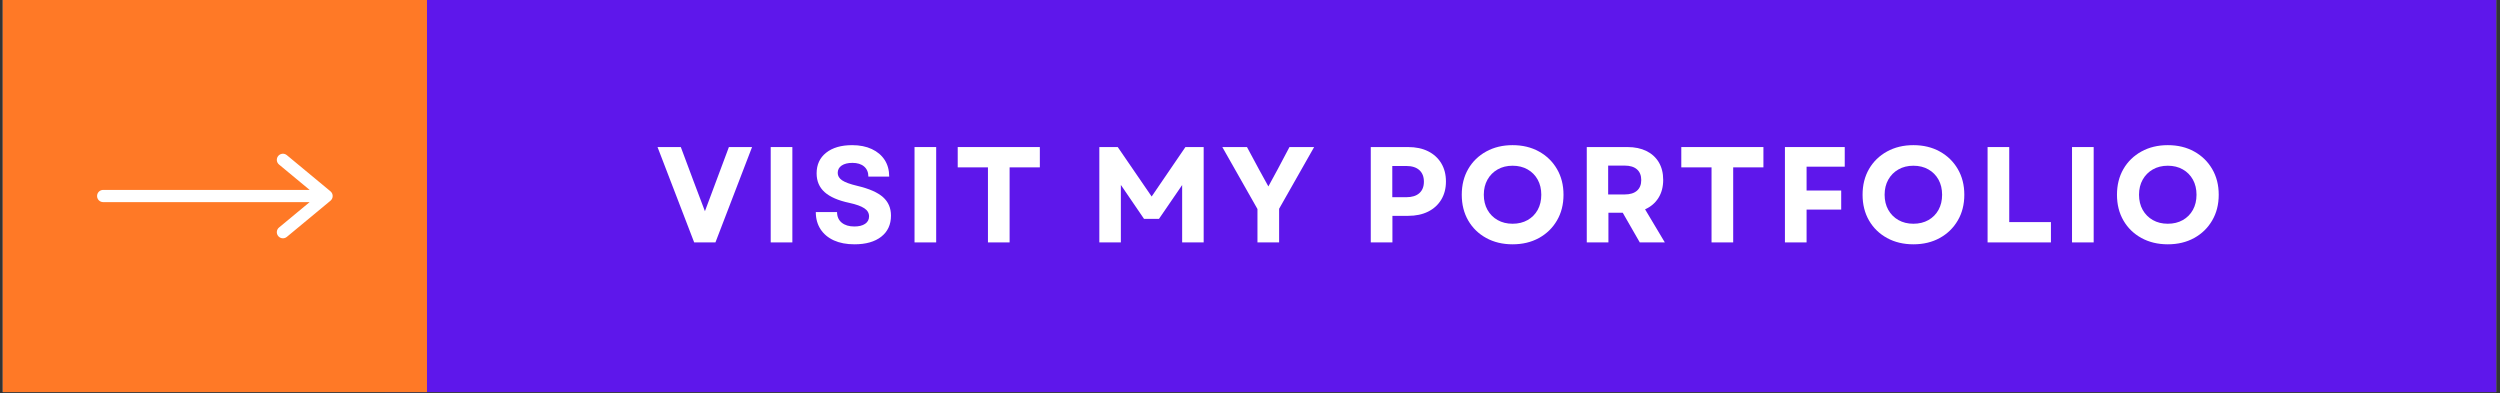 <svg xmlns="http://www.w3.org/2000/svg" xmlns:xlink="http://www.w3.org/1999/xlink" width="1590" zoomAndPan="magnify" viewBox="0 0 1192.5 187.5" height="250" preserveAspectRatio="xMidYMid meet" version="1.0"><rect x="0" y="0" width="1192.5" height="187.5" fill="#333333" stroke="none"/><defs><g/><clipPath id="78386a6e3c"><path d="M 1.336 0 L 1190.664 0 L 1190.664 187 L 1.336 187 Z M 1.336 0 " clip-rule="nonzero"/></clipPath><clipPath id="31e6a4f7ac"><path d="M 183.527 0 L 1190.664 0 L 1190.664 187 L 183.527 187 Z M 183.527 0 " clip-rule="nonzero"/></clipPath><clipPath id="dccfabbcd4"><path d="M 1.336 0 L 203.668 0 L 203.668 187 L 1.336 187 Z M 1.336 0 " clip-rule="nonzero"/></clipPath><clipPath id="403c67dfab"><path d="M 46.047 73 L 158.996 73 L 158.996 114 L 46.047 114 Z M 46.047 73 " clip-rule="nonzero"/></clipPath></defs><g clip-path="url(#78386a6e3c)"><path fill="#d8dee9" d="M 1.336 -55.164 L 1190.664 -55.164 L 1190.664 242.539 L 1.336 242.539 Z M 1.336 -55.164 " fill-opacity="1" fill-rule="nonzero"/></g><g clip-path="url(#31e6a4f7ac)"><path fill="#5e17eb" d="M 183.527 0 L 1190.852 0 L 1190.852 187 L 183.527 187 Z M 183.527 0 " fill-opacity="1" fill-rule="nonzero"/></g><g clip-path="url(#dccfabbcd4)"><path fill="#ff7926" d="M 1.336 0 L 203.68 0 L 203.68 187 L 1.336 187 Z M 1.336 0 " fill-opacity="1" fill-rule="nonzero"/></g><g fill="#ffffff" fill-opacity="1"><g transform="translate(313.062, 115.629)"><g><path d="M 18.062 0 L 0.578 -45.484 L 11.688 -45.484 L 17.734 -29.297 L 23.188 -14.875 L 34.625 -45.484 L 45.672 -45.484 L 28.203 0 Z M 18.062 0 "/></g></g></g><g fill="#ffffff" fill-opacity="1"><g transform="translate(362.174, 115.629)"><g><path d="M 5.453 0 L 5.453 -45.484 L 15.781 -45.484 L 15.781 0 Z M 5.453 0 "/></g></g></g><g fill="#ffffff" fill-opacity="1"><g transform="translate(386.276, 115.629)"><g><path d="M 21.312 0.906 C 17.5 0.906 14.219 0.281 11.469 -0.969 C 8.719 -2.227 6.594 -4.016 5.094 -6.328 C 3.602 -8.648 2.859 -11.367 2.859 -14.484 L 13 -14.484 C 13 -12.316 13.742 -10.625 15.234 -9.406 C 16.734 -8.195 18.738 -7.594 21.25 -7.594 C 23.414 -7.594 25.125 -8.016 26.375 -8.859 C 27.633 -9.711 28.266 -10.895 28.266 -12.406 C 28.266 -14.008 27.504 -15.305 25.984 -16.297 C 24.473 -17.297 22.113 -18.145 18.906 -18.844 C 13.582 -19.969 9.641 -21.676 7.078 -23.969 C 4.523 -26.27 3.25 -29.258 3.25 -32.938 C 3.25 -37.094 4.766 -40.375 7.797 -42.781 C 10.828 -45.188 14.961 -46.391 20.203 -46.391 C 23.797 -46.391 26.914 -45.77 29.562 -44.531 C 32.207 -43.301 34.254 -41.57 35.703 -39.344 C 37.148 -37.113 37.875 -34.457 37.875 -31.375 L 27.938 -31.375 C 27.938 -33.414 27.266 -35.02 25.922 -36.188 C 24.578 -37.352 22.711 -37.938 20.328 -37.938 C 18.172 -37.938 16.461 -37.516 15.203 -36.672 C 13.941 -35.828 13.312 -34.648 13.312 -33.141 C 13.312 -31.754 14.004 -30.582 15.391 -29.625 C 16.785 -28.676 19.211 -27.789 22.672 -26.969 C 28.348 -25.625 32.441 -23.82 34.953 -21.562 C 37.461 -19.312 38.719 -16.391 38.719 -12.797 C 38.719 -8.504 37.172 -5.145 34.078 -2.719 C 30.984 -0.301 26.727 0.906 21.312 0.906 Z M 21.312 0.906 "/></g></g></g><g fill="#ffffff" fill-opacity="1"><g transform="translate(430.776, 115.629)"><g><path d="M 5.453 0 L 5.453 -45.484 L 15.781 -45.484 L 15.781 0 Z M 5.453 0 "/></g></g></g><g fill="#ffffff" fill-opacity="1"><g transform="translate(454.877, 115.629)"><g><path d="M 16.375 0 L 16.375 -35.797 L 1.953 -35.797 L 1.953 -45.484 L 41.125 -45.484 L 41.125 -35.797 L 26.703 -35.797 L 26.703 0 Z M 16.375 0 "/></g></g></g><g fill="#ffffff" fill-opacity="1"><g transform="translate(500.806, 115.629)"><g/></g></g><g fill="#ffffff" fill-opacity="1"><g transform="translate(518.931, 115.629)"><g><path d="M 5.453 0 L 5.453 -45.484 L 14.234 -45.484 L 30.406 -21.891 L 46.516 -45.484 L 55.219 -45.484 L 55.219 0 L 44.953 0 L 44.953 -27.359 L 33.906 -11.234 L 26.766 -11.234 L 15.719 -27.422 L 15.719 0 Z M 5.453 0 "/></g></g></g><g fill="#ffffff" fill-opacity="1"><g transform="translate(582.466, 115.629)"><g><path d="M 17.344 0 L 17.344 -15.922 L 0.578 -45.484 L 12.344 -45.484 L 18 -34.953 L 22.547 -26.703 L 27.031 -34.953 L 32.609 -45.484 L 44.375 -45.484 L 27.672 -16.047 L 27.672 0 Z M 17.344 0 "/></g></g></g><g fill="#ffffff" fill-opacity="1"><g transform="translate(630.279, 115.629)"><g/></g></g><g fill="#ffffff" fill-opacity="1"><g transform="translate(648.404, 115.629)"><g><path d="M 5.453 0 L 5.453 -45.484 L 23.266 -45.484 C 26.941 -45.484 30.125 -44.812 32.812 -43.469 C 35.5 -42.125 37.586 -40.219 39.078 -37.75 C 40.566 -35.281 41.312 -32.379 41.312 -29.047 C 41.312 -25.754 40.566 -22.875 39.078 -20.406 C 37.586 -17.938 35.5 -16.031 32.812 -14.688 C 30.125 -13.344 26.941 -12.672 23.266 -12.672 L 15.781 -12.672 L 15.781 0 Z M 15.719 -21.562 L 22.422 -21.562 C 25.098 -21.562 27.16 -22.203 28.609 -23.484 C 30.066 -24.766 30.797 -26.594 30.797 -28.969 C 30.797 -31.352 30.066 -33.195 28.609 -34.5 C 27.16 -35.801 25.098 -36.453 22.422 -36.453 L 15.719 -36.453 Z M 15.719 -21.562 "/></g></g></g><g fill="#ffffff" fill-opacity="1"><g transform="translate(694.463, 115.629)"><g><path d="M 27.031 0.906 C 22.312 0.906 18.117 -0.098 14.453 -2.109 C 10.797 -4.117 7.938 -6.898 5.875 -10.453 C 3.82 -14.004 2.797 -18.098 2.797 -22.734 C 2.797 -27.367 3.82 -31.461 5.875 -35.016 C 7.938 -38.566 10.797 -41.348 14.453 -43.359 C 18.117 -45.379 22.312 -46.391 27.031 -46.391 C 31.789 -46.391 35.988 -45.379 39.625 -43.359 C 43.27 -41.348 46.129 -38.566 48.203 -35.016 C 50.285 -31.461 51.328 -27.367 51.328 -22.734 C 51.328 -18.098 50.285 -14.004 48.203 -10.453 C 46.129 -6.898 43.27 -4.117 39.625 -2.109 C 35.988 -0.098 31.789 0.906 27.031 0.906 Z M 13.312 -22.734 C 13.312 -20.004 13.895 -17.598 15.062 -15.516 C 16.238 -13.441 17.852 -11.82 19.906 -10.656 C 21.969 -9.488 24.344 -8.906 27.031 -8.906 C 29.758 -8.906 32.148 -9.488 34.203 -10.656 C 36.266 -11.82 37.867 -13.441 39.016 -15.516 C 40.16 -17.598 40.734 -20.004 40.734 -22.734 C 40.734 -25.461 40.16 -27.863 39.016 -29.938 C 37.867 -32.02 36.266 -33.645 34.203 -34.812 C 32.148 -35.988 29.758 -36.578 27.031 -36.578 C 24.344 -36.578 21.969 -35.988 19.906 -34.812 C 17.852 -33.645 16.238 -32.02 15.062 -29.938 C 13.895 -27.863 13.312 -25.461 13.312 -22.734 Z M 13.312 -22.734 "/></g></g></g><g fill="#ffffff" fill-opacity="1"><g transform="translate(751.436, 115.629)"><g><path d="M 5.453 0 L 5.453 -45.484 L 24.891 -45.484 C 28.348 -45.484 31.352 -44.852 33.906 -43.594 C 36.469 -42.332 38.441 -40.531 39.828 -38.188 C 41.211 -35.852 41.906 -33.066 41.906 -29.828 C 41.906 -26.484 41.145 -23.609 39.625 -21.203 C 38.113 -18.805 35.992 -17 33.266 -15.781 L 42.688 0 L 30.734 0 L 22.609 -14.156 L 15.781 -14.156 L 15.781 0 Z M 15.656 -22.875 L 23.516 -22.875 C 26.078 -22.875 28.035 -23.469 29.391 -24.656 C 30.754 -25.844 31.438 -27.539 31.438 -29.75 C 31.438 -31.957 30.754 -33.656 29.391 -34.844 C 28.035 -36.039 26.078 -36.641 23.516 -36.641 L 15.656 -36.641 Z M 15.656 -22.875 "/></g></g></g><g fill="#ffffff" fill-opacity="1"><g transform="translate(800.028, 115.629)"><g><path d="M 16.375 0 L 16.375 -35.797 L 1.953 -35.797 L 1.953 -45.484 L 41.125 -45.484 L 41.125 -35.797 L 26.703 -35.797 L 26.703 0 Z M 16.375 0 "/></g></g></g><g fill="#ffffff" fill-opacity="1"><g transform="translate(845.957, 115.629)"><g><path d="M 5.453 0 L 5.453 -45.484 L 33.984 -45.484 L 33.984 -36.125 L 15.781 -36.125 L 15.781 -24.75 L 32.297 -24.75 L 32.297 -15.656 L 15.781 -15.656 L 15.781 0 Z M 5.453 0 "/></g></g></g><g fill="#ffffff" fill-opacity="1"><g transform="translate(885.65, 115.629)"><g><path d="M 27.031 0.906 C 22.312 0.906 18.117 -0.098 14.453 -2.109 C 10.797 -4.117 7.938 -6.898 5.875 -10.453 C 3.82 -14.004 2.797 -18.098 2.797 -22.734 C 2.797 -27.367 3.82 -31.461 5.875 -35.016 C 7.938 -38.566 10.797 -41.348 14.453 -43.359 C 18.117 -45.379 22.312 -46.391 27.031 -46.391 C 31.789 -46.391 35.988 -45.379 39.625 -43.359 C 43.27 -41.348 46.129 -38.566 48.203 -35.016 C 50.285 -31.461 51.328 -27.367 51.328 -22.734 C 51.328 -18.098 50.285 -14.004 48.203 -10.453 C 46.129 -6.898 43.27 -4.117 39.625 -2.109 C 35.988 -0.098 31.789 0.906 27.031 0.906 Z M 13.312 -22.734 C 13.312 -20.004 13.895 -17.598 15.062 -15.516 C 16.238 -13.441 17.852 -11.82 19.906 -10.656 C 21.969 -9.488 24.344 -8.906 27.031 -8.906 C 29.758 -8.906 32.148 -9.488 34.203 -10.656 C 36.266 -11.82 37.867 -13.441 39.016 -15.516 C 40.16 -17.598 40.734 -20.004 40.734 -22.734 C 40.734 -25.461 40.16 -27.863 39.016 -29.938 C 37.867 -32.02 36.266 -33.645 34.203 -34.812 C 32.148 -35.988 29.758 -36.578 27.031 -36.578 C 24.344 -36.578 21.969 -35.988 19.906 -34.812 C 17.852 -33.645 16.238 -32.02 15.062 -29.938 C 13.895 -27.863 13.312 -25.461 13.312 -22.734 Z M 13.312 -22.734 "/></g></g></g><g fill="#ffffff" fill-opacity="1"><g transform="translate(942.623, 115.629)"><g><path d="M 5.453 0 L 5.453 -45.484 L 15.781 -45.484 L 15.781 -9.688 L 35.672 -9.688 L 35.672 0 Z M 5.453 0 "/></g></g></g><g fill="#ffffff" fill-opacity="1"><g transform="translate(982.9, 115.629)"><g><path d="M 5.453 0 L 5.453 -45.484 L 15.781 -45.484 L 15.781 0 Z M 5.453 0 "/></g></g></g><g fill="#ffffff" fill-opacity="1"><g transform="translate(1007.002, 115.629)"><g><path d="M 27.031 0.906 C 22.312 0.906 18.117 -0.098 14.453 -2.109 C 10.797 -4.117 7.938 -6.898 5.875 -10.453 C 3.82 -14.004 2.797 -18.098 2.797 -22.734 C 2.797 -27.367 3.82 -31.461 5.875 -35.016 C 7.938 -38.566 10.797 -41.348 14.453 -43.359 C 18.117 -45.379 22.312 -46.391 27.031 -46.391 C 31.789 -46.391 35.988 -45.379 39.625 -43.359 C 43.27 -41.348 46.129 -38.566 48.203 -35.016 C 50.285 -31.461 51.328 -27.367 51.328 -22.734 C 51.328 -18.098 50.285 -14.004 48.203 -10.453 C 46.129 -6.898 43.27 -4.117 39.625 -2.109 C 35.988 -0.098 31.789 0.906 27.031 0.906 Z M 13.312 -22.734 C 13.312 -20.004 13.895 -17.598 15.062 -15.516 C 16.238 -13.441 17.852 -11.82 19.906 -10.656 C 21.969 -9.488 24.344 -8.906 27.031 -8.906 C 29.758 -8.906 32.148 -9.488 34.203 -10.656 C 36.266 -11.82 37.867 -13.441 39.016 -15.516 C 40.16 -17.598 40.734 -20.004 40.734 -22.734 C 40.734 -25.461 40.16 -27.863 39.016 -29.938 C 37.867 -32.02 36.266 -33.645 34.203 -34.812 C 32.148 -35.988 29.758 -36.578 27.031 -36.578 C 24.344 -36.578 21.969 -35.988 19.906 -34.812 C 17.852 -33.645 16.238 -32.02 15.062 -29.938 C 13.895 -27.863 13.312 -25.461 13.312 -22.734 Z M 13.312 -22.734 "/></g></g></g><g clip-path="url(#403c67dfab)"><path fill="#ffffff" d="M 132.715 74.383 C 131.688 75.621 131.859 77.457 133.098 78.484 L 147.695 90.586 L 49.219 90.586 C 47.609 90.586 46.305 91.891 46.305 93.5 C 46.305 95.109 47.609 96.414 49.219 96.414 L 147.695 96.414 L 133.098 108.516 C 131.859 109.539 131.688 111.379 132.715 112.617 C 133.742 113.855 135.578 114.027 136.816 113 L 157.637 95.742 C 158.305 95.191 158.691 94.367 158.691 93.5 C 158.691 92.633 158.305 91.812 157.637 91.258 L 136.816 74 C 135.578 72.973 133.742 73.145 132.715 74.383 " fill-opacity="1" fill-rule="nonzero"/></g></svg>